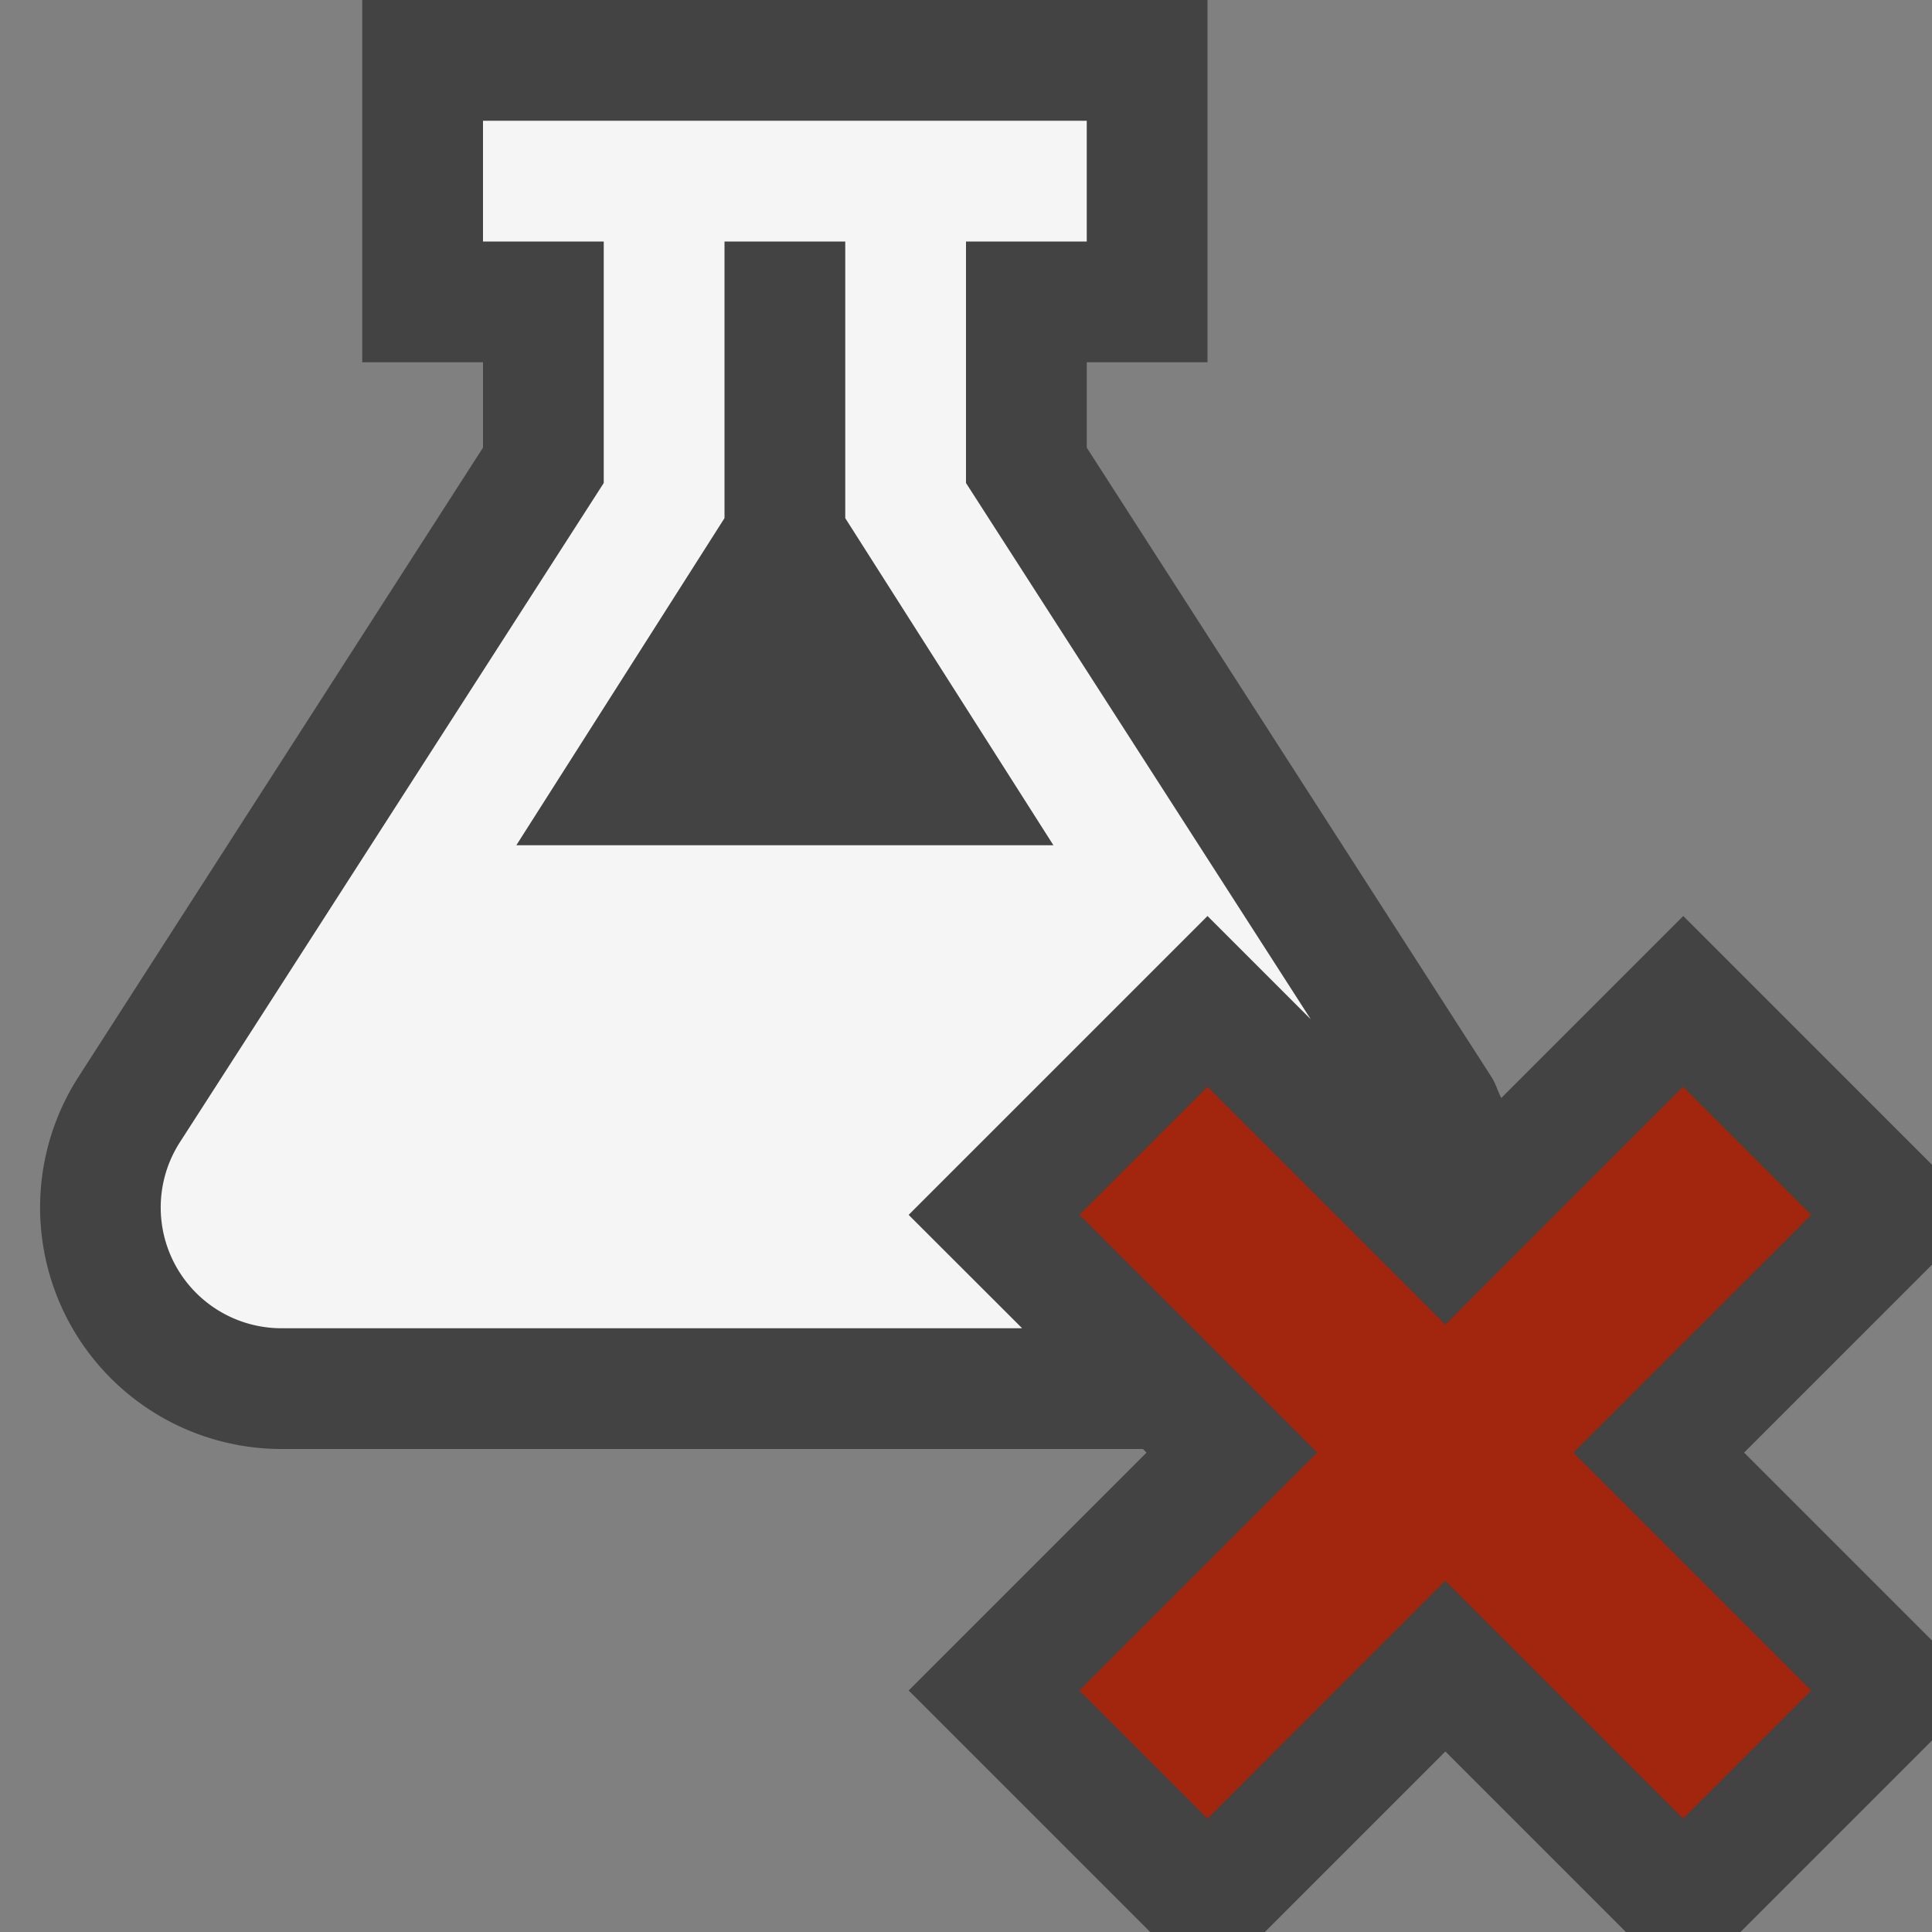 <svg xmlns="http://www.w3.org/2000/svg" viewBox="0 0 16 16"><rect x="0" y="0" width="16" height="16" fill="#808080" stroke="none"/><style>.icon-canvas-transparent{opacity:0;fill:#434343}.icon-vs-out{fill:#434343}.icon-vs-bg{fill:#f5f5f5}.icon-vs-action-red{fill:#a1260d}</style><path class="icon-canvas-transparent" d="M16 16H0V0h16v16z" id="canvas"/><path class="icon-vs-out" d="M9.465 12H2.332A2 2 0 0 1 .65 8.918L4 3.707V3H3V0h7v3H9v.707l3.351 5.211c.036.055.052.117.082.175l1.507-1.507L16 9.646v.828l-1.556 1.556L16 13.586v.828L14.414 16h-.949l-1.495-1.495L10.475 16h-.95l-2-2 1.97-1.97-.03-.03z" id="outline"/><path class="icon-vs-bg" d="M7.525 10.061L10 7.586l.855.855L8 4V2h1V1H4v1h1v2L2.079 8.544l-.589.915A1 1 0 0 0 2.332 11h6.133l-.94-.939zM4.276 7L6 4.291V2h1v2.291L8.724 7H4.276z" id="iconBg"/><path class="icon-vs-action-red" d="M13.03 12.03L15 14l-1.061 1.061-1.97-1.97L10 15.061 8.939 14l1.97-1.97-1.97-1.97L10 9l1.97 1.97L13.939 9 15 10.061l-1.97 1.969z" id="colorAction"/></svg>